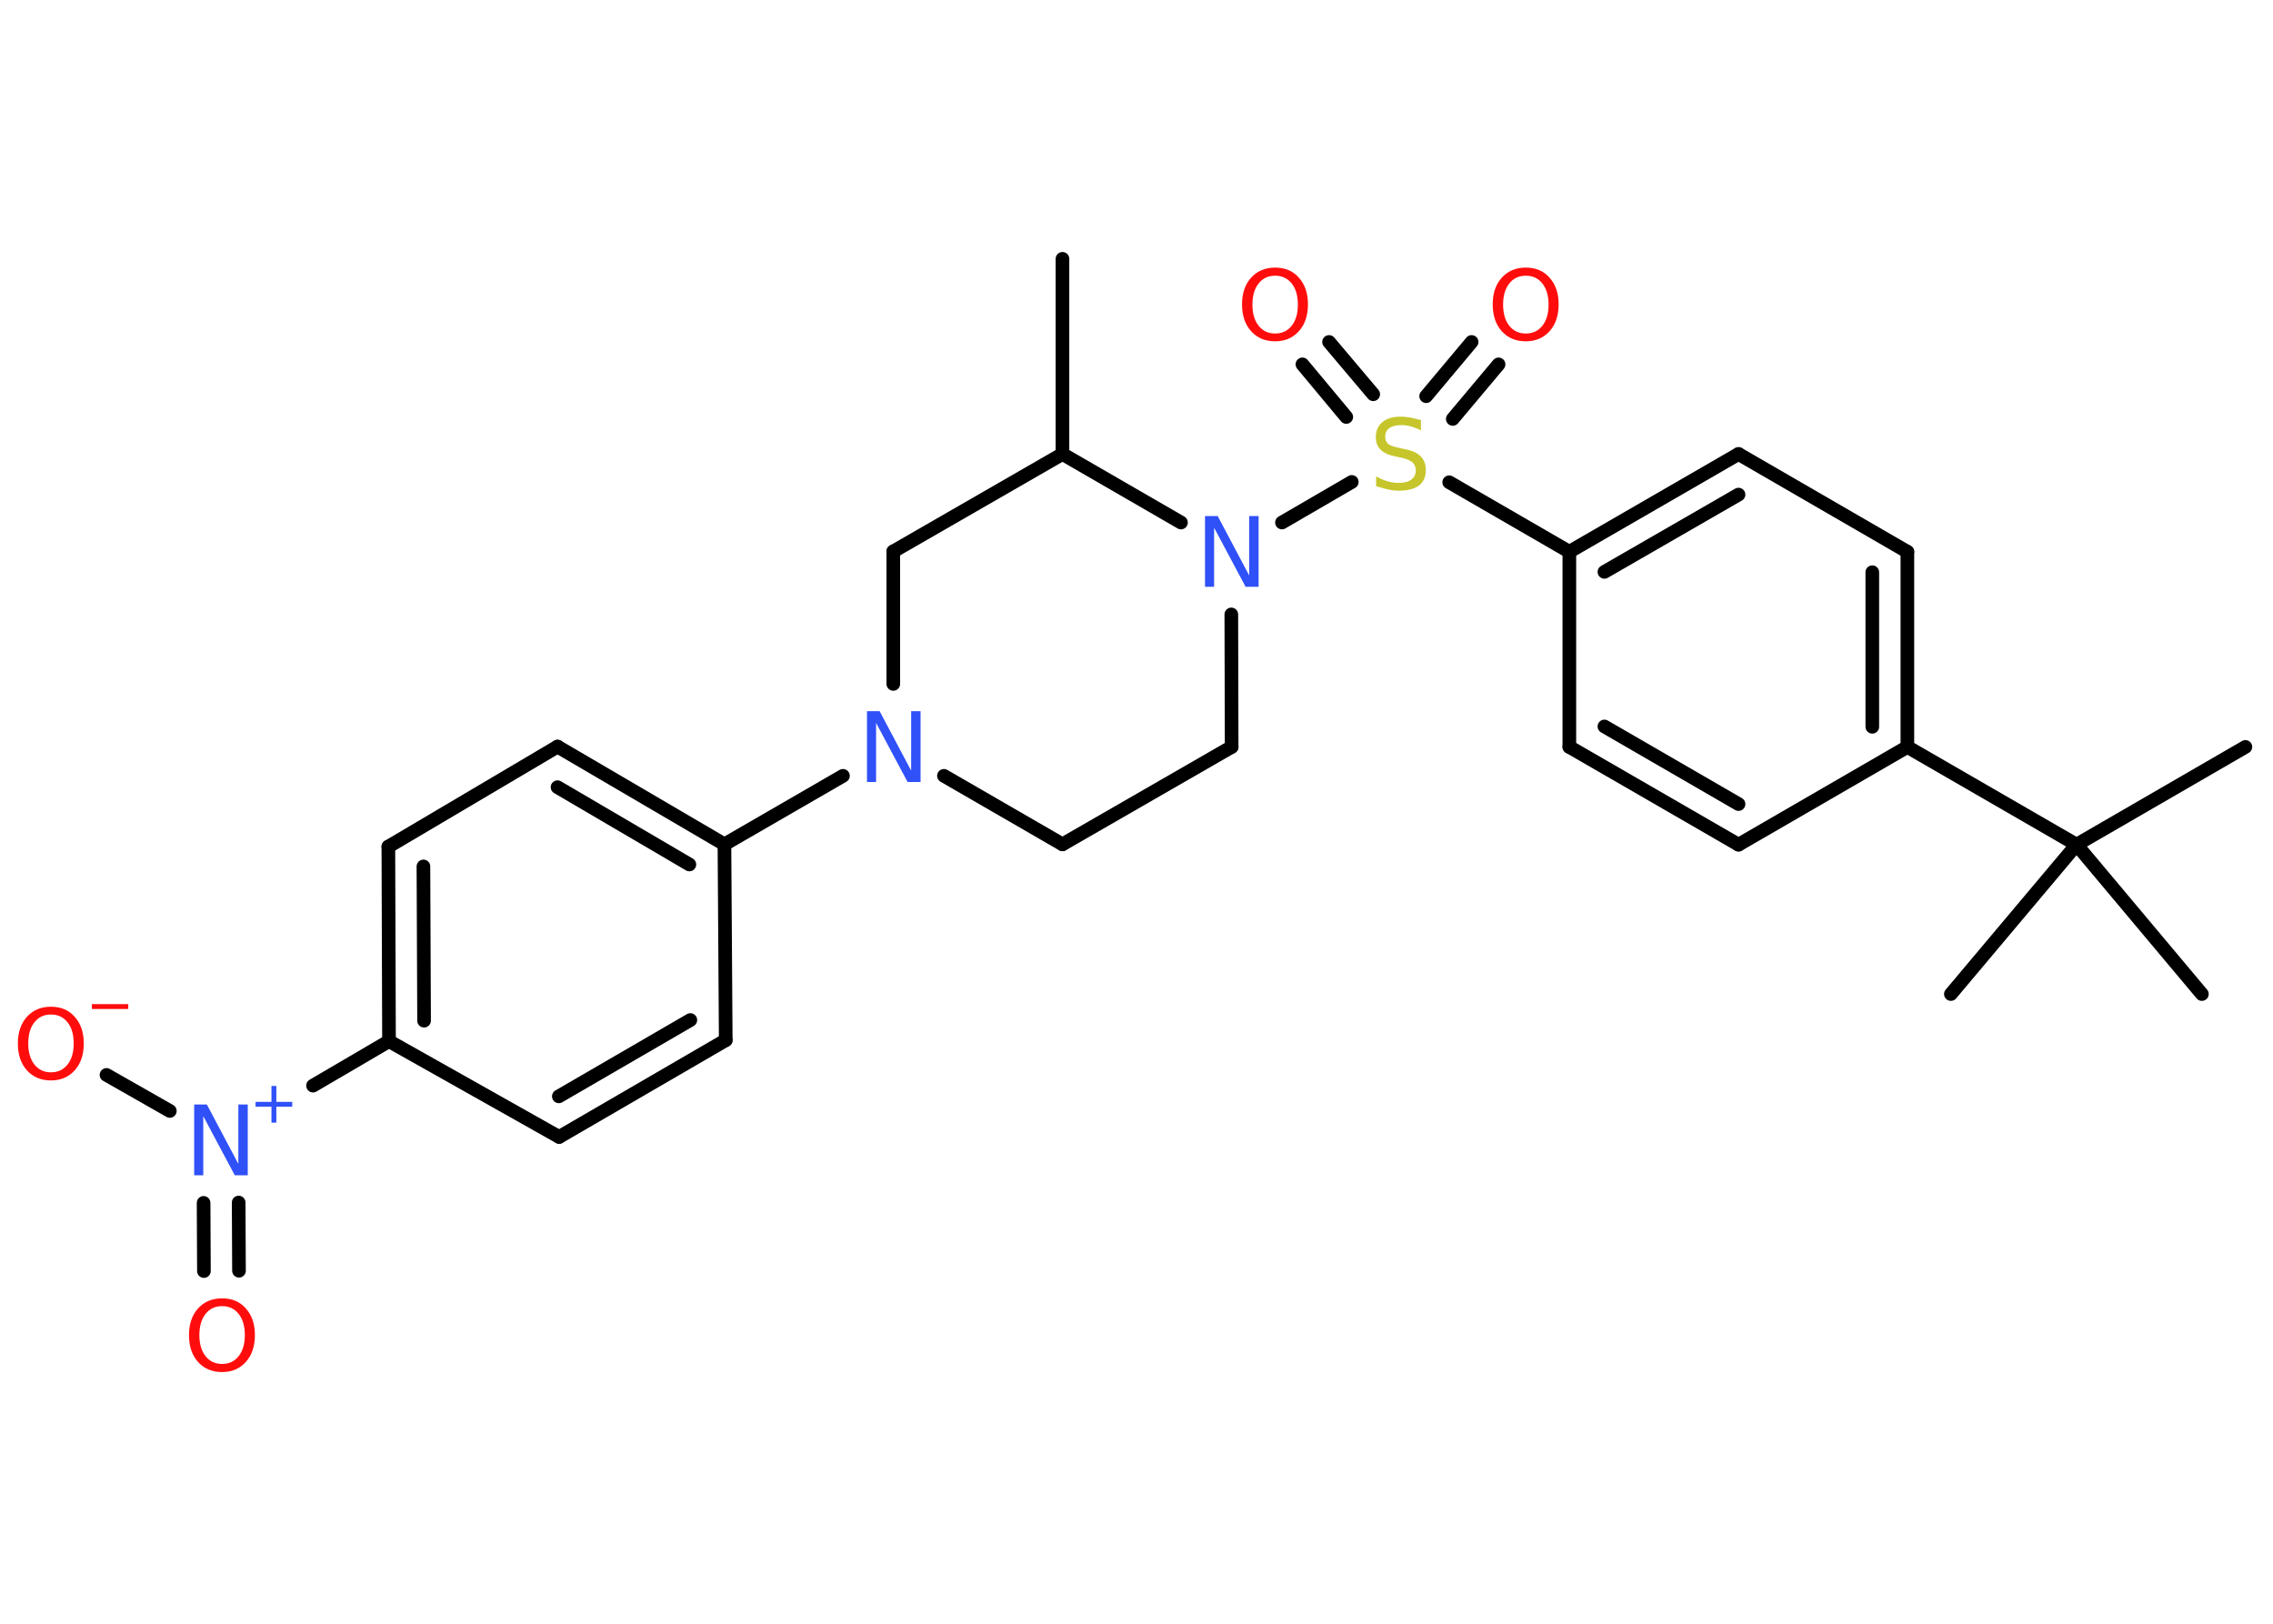 <?xml version='1.0' encoding='UTF-8'?>
<!DOCTYPE svg PUBLIC "-//W3C//DTD SVG 1.1//EN" "http://www.w3.org/Graphics/SVG/1.1/DTD/svg11.dtd">
<svg version='1.2' xmlns='http://www.w3.org/2000/svg' xmlns:xlink='http://www.w3.org/1999/xlink' width='70.0mm' height='50.0mm' viewBox='0 0 70.0 50.0'>
  <desc>Generated by the Chemistry Development Kit (http://github.com/cdk)</desc>
  <g stroke-linecap='round' stroke-linejoin='round' stroke='#000000' stroke-width='.42' fill='#FF0D0D'>
    <rect x='.0' y='.0' width='70.0' height='50.0' fill='#FFFFFF' stroke='none'/>
    <g id='mol1' class='mol'>
      <line id='mol1bnd1' class='bond' x1='32.72' y1='7.97' x2='32.72' y2='13.98'/>
      <line id='mol1bnd2' class='bond' x1='32.72' y1='13.98' x2='27.51' y2='16.98'/>
      <line id='mol1bnd3' class='bond' x1='27.51' y1='16.98' x2='27.51' y2='21.06'/>
      <line id='mol1bnd4' class='bond' x1='25.96' y1='23.89' x2='22.31' y2='26.0'/>
      <g id='mol1bnd5' class='bond'>
        <line x1='22.31' y1='26.0' x2='17.17' y2='22.99'/>
        <line x1='21.23' y1='26.62' x2='17.17' y2='24.24'/>
      </g>
      <line id='mol1bnd6' class='bond' x1='17.17' y1='22.99' x2='11.96' y2='26.07'/>
      <g id='mol1bnd7' class='bond'>
        <line x1='11.96' y1='26.07' x2='11.98' y2='32.06'/>
        <line x1='13.04' y1='26.68' x2='13.06' y2='31.43'/>
      </g>
      <line id='mol1bnd8' class='bond' x1='11.98' y1='32.06' x2='9.64' y2='33.43'/>
      <g id='mol1bnd9' class='bond'>
        <line x1='7.35' y1='37.03' x2='7.36' y2='39.13'/>
        <line x1='6.27' y1='37.04' x2='6.28' y2='39.14'/>
      </g>
      <line id='mol1bnd10' class='bond' x1='5.23' y1='34.21' x2='3.28' y2='33.1'/>
      <line id='mol1bnd11' class='bond' x1='11.98' y1='32.06' x2='17.22' y2='35.01'/>
      <g id='mol1bnd12' class='bond'>
        <line x1='17.22' y1='35.01' x2='22.35' y2='32.03'/>
        <line x1='17.21' y1='33.76' x2='21.26' y2='31.41'/>
      </g>
      <line id='mol1bnd13' class='bond' x1='22.31' y1='26.0' x2='22.35' y2='32.03'/>
      <line id='mol1bnd14' class='bond' x1='29.07' y1='23.89' x2='32.72' y2='26.0'/>
      <line id='mol1bnd15' class='bond' x1='32.72' y1='26.0' x2='37.93' y2='23.0'/>
      <line id='mol1bnd16' class='bond' x1='37.93' y1='23.0' x2='37.92' y2='18.92'/>
      <line id='mol1bnd17' class='bond' x1='32.72' y1='13.98' x2='36.37' y2='16.09'/>
      <line id='mol1bnd18' class='bond' x1='39.48' y1='16.09' x2='41.63' y2='14.84'/>
      <g id='mol1bnd19' class='bond'>
        <line x1='43.92' y1='12.2' x2='45.32' y2='10.53'/>
        <line x1='44.74' y1='12.9' x2='46.15' y2='11.22'/>
      </g>
      <g id='mol1bnd20' class='bond'>
        <line x1='41.46' y1='12.84' x2='40.11' y2='11.22'/>
        <line x1='42.29' y1='12.14' x2='40.93' y2='10.53'/>
      </g>
      <line id='mol1bnd21' class='bond' x1='44.63' y1='14.85' x2='48.33' y2='16.99'/>
      <g id='mol1bnd22' class='bond'>
        <line x1='53.54' y1='13.98' x2='48.33' y2='16.99'/>
        <line x1='53.54' y1='15.23' x2='49.41' y2='17.61'/>
      </g>
      <line id='mol1bnd23' class='bond' x1='53.54' y1='13.98' x2='58.74' y2='16.99'/>
      <g id='mol1bnd24' class='bond'>
        <line x1='58.74' y1='23.0' x2='58.74' y2='16.99'/>
        <line x1='57.66' y1='22.38' x2='57.66' y2='17.62'/>
      </g>
      <line id='mol1bnd25' class='bond' x1='58.74' y1='23.0' x2='63.95' y2='26.01'/>
      <line id='mol1bnd26' class='bond' x1='63.95' y1='26.01' x2='69.15' y2='23.0'/>
      <line id='mol1bnd27' class='bond' x1='63.95' y1='26.01' x2='60.08' y2='30.61'/>
      <line id='mol1bnd28' class='bond' x1='63.95' y1='26.01' x2='67.81' y2='30.61'/>
      <line id='mol1bnd29' class='bond' x1='58.74' y1='23.0' x2='53.54' y2='26.01'/>
      <g id='mol1bnd30' class='bond'>
        <line x1='48.33' y1='23.0' x2='53.54' y2='26.01'/>
        <line x1='49.41' y1='22.37' x2='53.54' y2='24.76'/>
      </g>
      <line id='mol1bnd31' class='bond' x1='48.33' y1='16.99' x2='48.33' y2='23.0'/>
      <path id='mol1atm4' class='atom' d='M26.69 21.9h.4l.97 1.83v-1.83h.29v2.18h-.4l-.97 -1.82v1.82h-.28v-2.18z' stroke='none' fill='#3050F8'/>
      <g id='mol1atm9' class='atom'>
        <path d='M5.97 34.01h.4l.97 1.83v-1.83h.29v2.18h-.4l-.97 -1.82v1.82h-.28v-2.18z' stroke='none' fill='#3050F8'/>
        <path d='M8.51 33.44v.49h.49v.15h-.49v.49h-.15v-.49h-.49v-.15h.49v-.49h.15z' stroke='none' fill='#3050F8'/>
      </g>
      <path id='mol1atm10' class='atom' d='M6.84 40.22q-.32 .0 -.51 .24q-.19 .24 -.19 .65q.0 .41 .19 .65q.19 .24 .51 .24q.32 .0 .51 -.24q.19 -.24 .19 -.65q.0 -.41 -.19 -.65q-.19 -.24 -.51 -.24zM6.84 39.98q.46 .0 .73 .31q.28 .31 .28 .82q.0 .52 -.28 .83q-.28 .31 -.73 .31q-.46 .0 -.74 -.31q-.28 -.31 -.28 -.83q.0 -.51 .28 -.82q.28 -.31 .74 -.31z' stroke='none'/>
      <g id='mol1atm11' class='atom'>
        <path d='M1.57 31.24q-.32 .0 -.51 .24q-.19 .24 -.19 .65q.0 .41 .19 .65q.19 .24 .51 .24q.32 .0 .51 -.24q.19 -.24 .19 -.65q.0 -.41 -.19 -.65q-.19 -.24 -.51 -.24zM1.57 31.0q.46 .0 .73 .31q.28 .31 .28 .82q.0 .52 -.28 .83q-.28 .31 -.73 .31q-.46 .0 -.74 -.31q-.28 -.31 -.28 -.83q.0 -.51 .28 -.82q.28 -.31 .74 -.31z' stroke='none'/>
        <path d='M2.83 30.92h1.12v.15h-1.12v-.15z' stroke='none'/>
      </g>
      <path id='mol1atm16' class='atom' d='M37.1 15.89h.4l.97 1.83v-1.83h.29v2.18h-.4l-.97 -1.82v1.82h-.28v-2.18z' stroke='none' fill='#3050F8'/>
      <path id='mol1atm17' class='atom' d='M43.76 12.96v.29q-.17 -.08 -.31 -.12q-.15 -.04 -.29 -.04q-.24 .0 -.37 .09q-.13 .09 -.13 .27q.0 .14 .09 .22q.09 .07 .33 .12l.18 .04q.33 .06 .49 .22q.16 .16 .16 .42q.0 .32 -.21 .48q-.21 .16 -.63 .16q-.15 .0 -.33 -.04q-.17 -.04 -.36 -.1v-.3q.18 .1 .35 .15q.17 .05 .34 .05q.26 .0 .39 -.1q.14 -.1 .14 -.28q.0 -.16 -.1 -.25q-.1 -.09 -.32 -.14l-.18 -.04q-.33 -.06 -.48 -.21q-.15 -.14 -.15 -.39q.0 -.29 .2 -.46q.2 -.17 .56 -.17q.15 .0 .31 .03q.16 .03 .33 .08z' stroke='none' fill='#C6C62C'/>
      <path id='mol1atm18' class='atom' d='M46.99 8.49q-.32 .0 -.51 .24q-.19 .24 -.19 .65q.0 .41 .19 .65q.19 .24 .51 .24q.32 .0 .51 -.24q.19 -.24 .19 -.65q.0 -.41 -.19 -.65q-.19 -.24 -.51 -.24zM46.99 8.24q.46 .0 .73 .31q.28 .31 .28 .82q.0 .52 -.28 .83q-.28 .31 -.73 .31q-.46 .0 -.74 -.31q-.28 -.31 -.28 -.83q.0 -.51 .28 -.82q.28 -.31 .74 -.31z' stroke='none'/>
      <path id='mol1atm19' class='atom' d='M39.27 8.49q-.32 .0 -.51 .24q-.19 .24 -.19 .65q.0 .41 .19 .65q.19 .24 .51 .24q.32 .0 .51 -.24q.19 -.24 .19 -.65q.0 -.41 -.19 -.65q-.19 -.24 -.51 -.24zM39.27 8.24q.46 .0 .73 .31q.28 .31 .28 .82q.0 .52 -.28 .83q-.28 .31 -.73 .31q-.46 .0 -.74 -.31q-.28 -.31 -.28 -.83q.0 -.51 .28 -.82q.28 -.31 .74 -.31z' stroke='none'/>
    </g>
  </g>
</svg>
